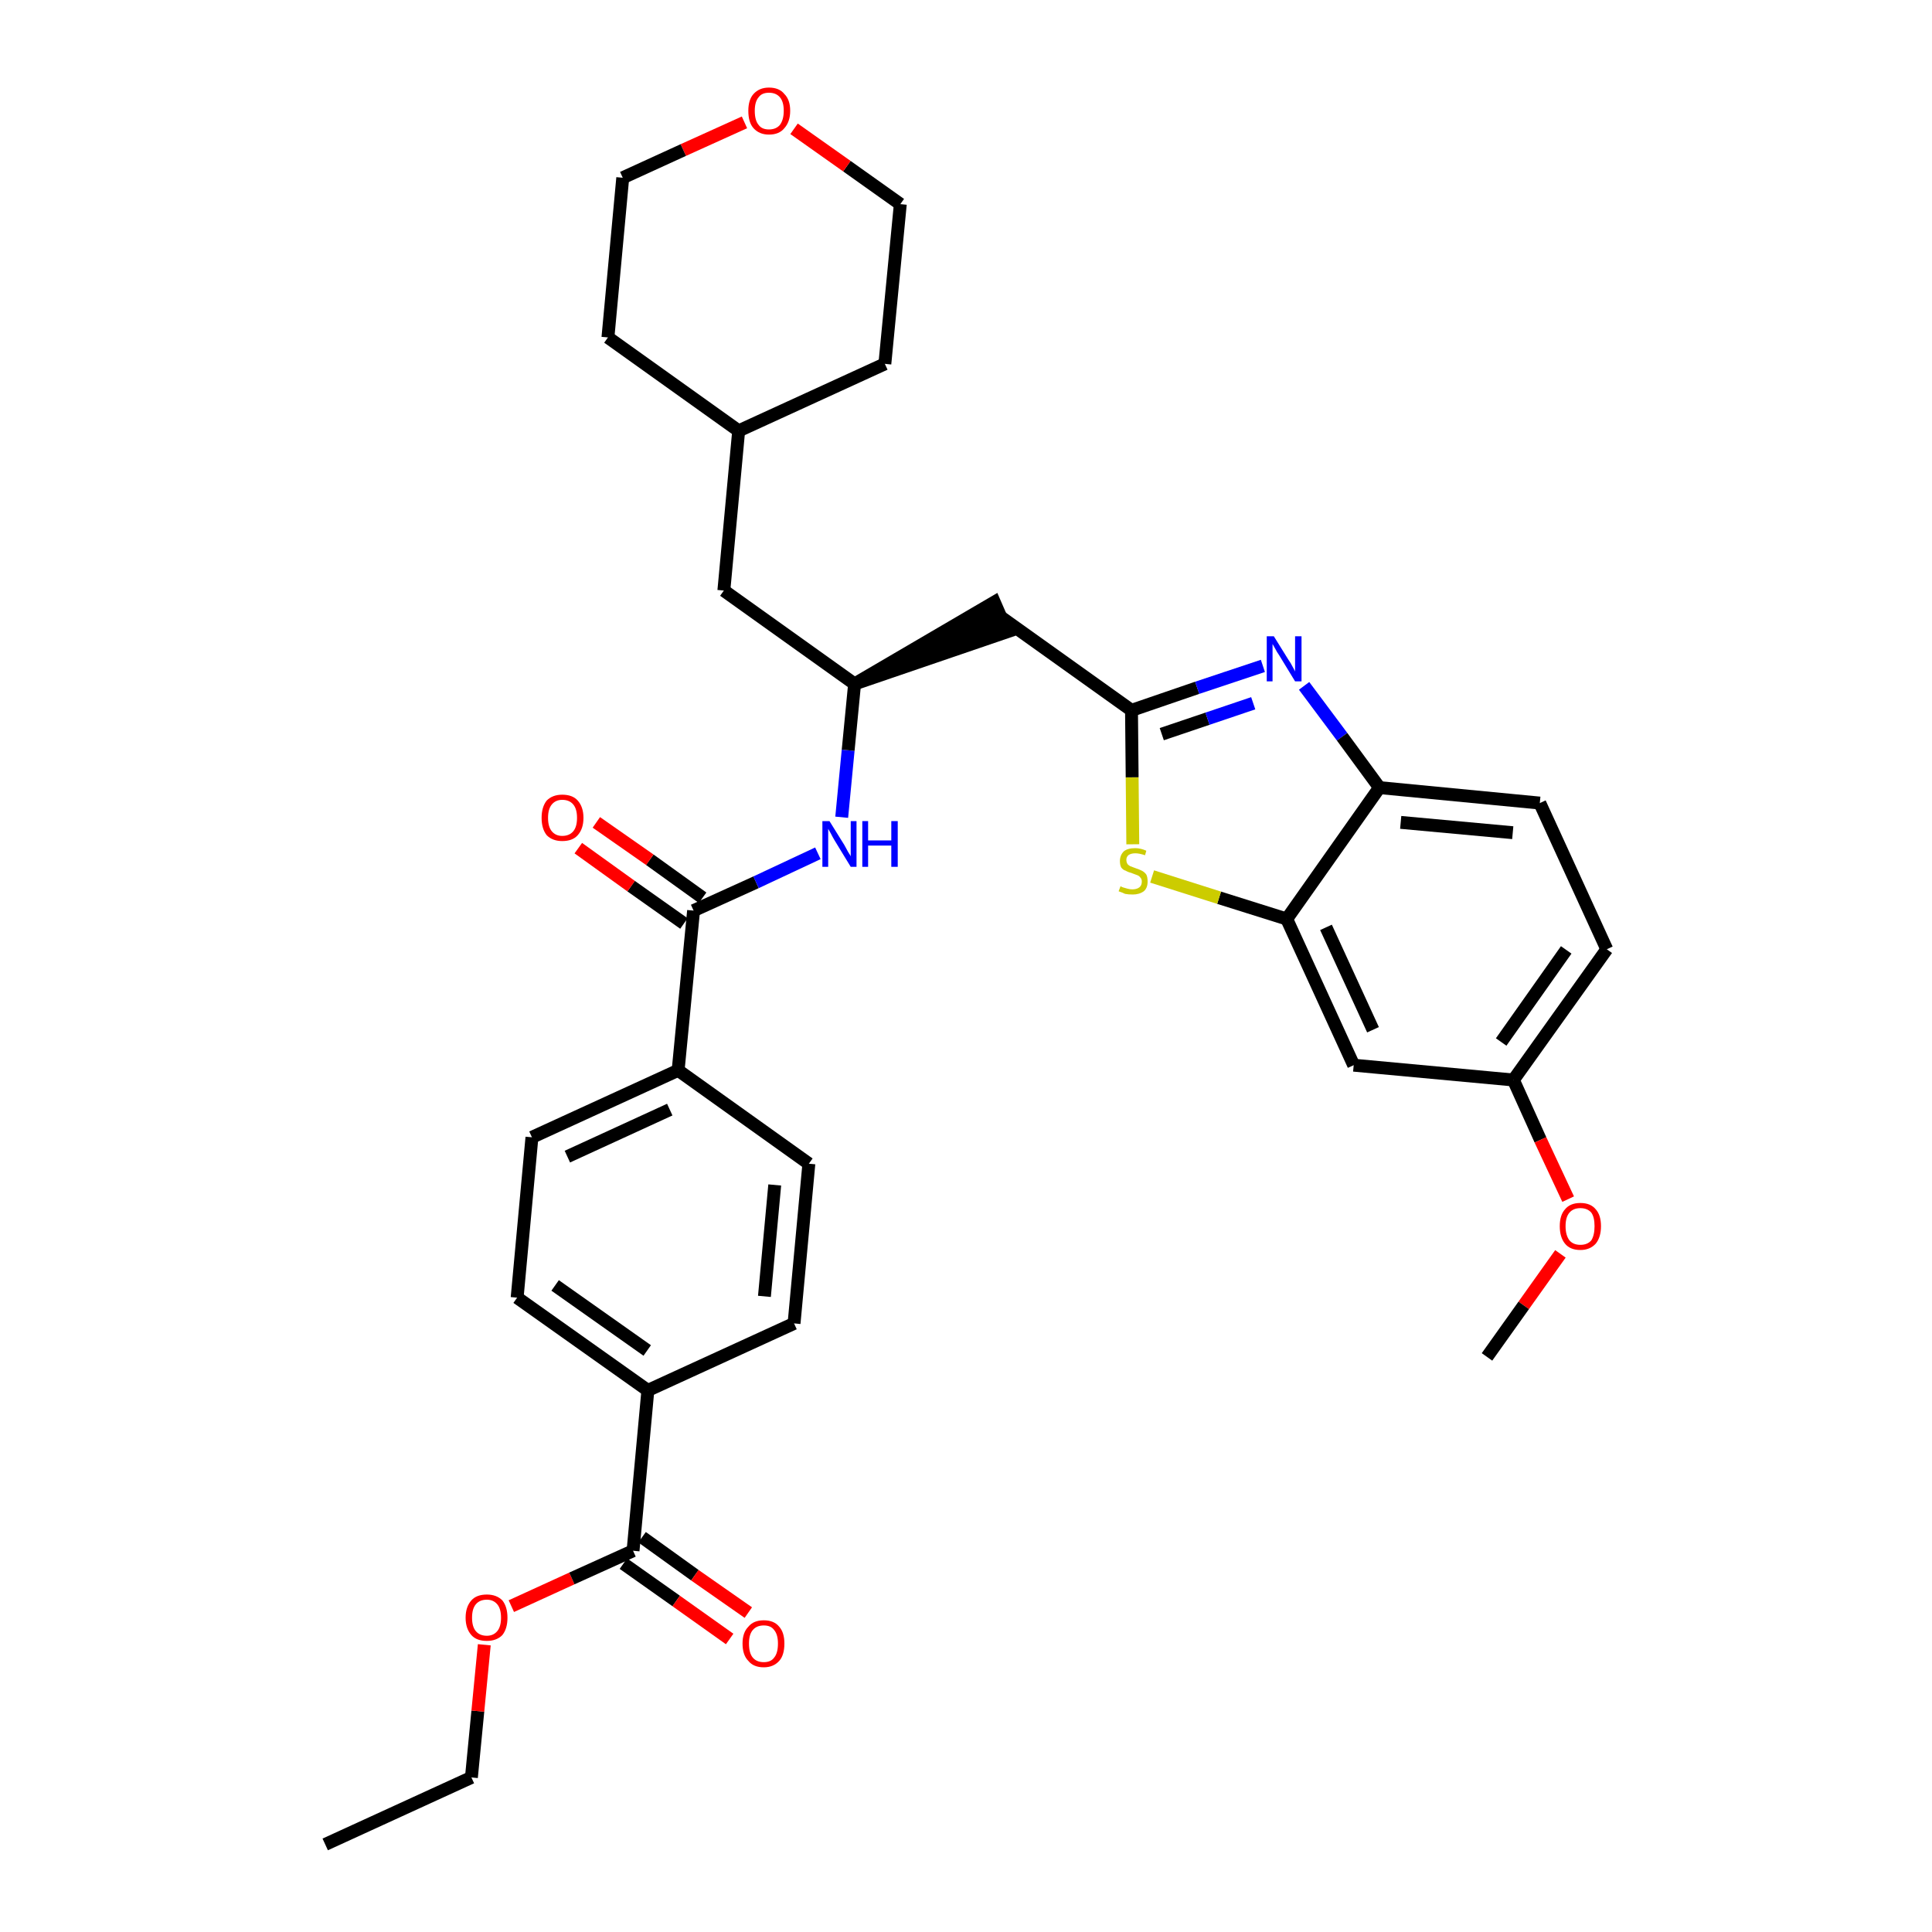 <?xml version='1.0' encoding='iso-8859-1'?>
<svg version='1.1' baseProfile='full'
              xmlns='http://www.w3.org/2000/svg'
                      xmlns:rdkit='http://www.rdkit.org/xml'
                      xmlns:xlink='http://www.w3.org/1999/xlink'
                  xml:space='preserve'
width='300px' height='300px' viewBox='0 0 300 300'>
<!-- END OF HEADER -->
<path class='bond-0 atom-0 atom-1' d='M 50.5,286.4 L 73.2,276.0' style='fill:none;fill-rule:evenodd;stroke:#000000;stroke-width:2.0px;stroke-linecap:butt;stroke-linejoin:miter;stroke-opacity:1' />
<path class='bond-1 atom-1 atom-2' d='M 73.2,276.0 L 74.2,265.7' style='fill:none;fill-rule:evenodd;stroke:#000000;stroke-width:2.0px;stroke-linecap:butt;stroke-linejoin:miter;stroke-opacity:1' />
<path class='bond-1 atom-1 atom-2' d='M 74.2,265.7 L 75.2,255.4' style='fill:none;fill-rule:evenodd;stroke:#FF0000;stroke-width:2.0px;stroke-linecap:butt;stroke-linejoin:miter;stroke-opacity:1' />
<path class='bond-2 atom-2 atom-3' d='M 79.4,249.4 L 88.8,245.1' style='fill:none;fill-rule:evenodd;stroke:#FF0000;stroke-width:2.0px;stroke-linecap:butt;stroke-linejoin:miter;stroke-opacity:1' />
<path class='bond-2 atom-2 atom-3' d='M 88.8,245.1 L 98.3,240.8' style='fill:none;fill-rule:evenodd;stroke:#000000;stroke-width:2.0px;stroke-linecap:butt;stroke-linejoin:miter;stroke-opacity:1' />
<path class='bond-3 atom-3 atom-4' d='M 96.8,242.8 L 105.0,248.6' style='fill:none;fill-rule:evenodd;stroke:#000000;stroke-width:2.0px;stroke-linecap:butt;stroke-linejoin:miter;stroke-opacity:1' />
<path class='bond-3 atom-3 atom-4' d='M 105.0,248.6 L 113.3,254.5' style='fill:none;fill-rule:evenodd;stroke:#FF0000;stroke-width:2.0px;stroke-linecap:butt;stroke-linejoin:miter;stroke-opacity:1' />
<path class='bond-3 atom-3 atom-4' d='M 99.7,238.7 L 107.9,244.6' style='fill:none;fill-rule:evenodd;stroke:#000000;stroke-width:2.0px;stroke-linecap:butt;stroke-linejoin:miter;stroke-opacity:1' />
<path class='bond-3 atom-3 atom-4' d='M 107.9,244.6 L 116.2,250.4' style='fill:none;fill-rule:evenodd;stroke:#FF0000;stroke-width:2.0px;stroke-linecap:butt;stroke-linejoin:miter;stroke-opacity:1' />
<path class='bond-4 atom-3 atom-5' d='M 98.3,240.8 L 100.6,215.9' style='fill:none;fill-rule:evenodd;stroke:#000000;stroke-width:2.0px;stroke-linecap:butt;stroke-linejoin:miter;stroke-opacity:1' />
<path class='bond-5 atom-5 atom-6' d='M 100.6,215.9 L 80.3,201.5' style='fill:none;fill-rule:evenodd;stroke:#000000;stroke-width:2.0px;stroke-linecap:butt;stroke-linejoin:miter;stroke-opacity:1' />
<path class='bond-5 atom-5 atom-6' d='M 100.5,209.7 L 86.2,199.6' style='fill:none;fill-rule:evenodd;stroke:#000000;stroke-width:2.0px;stroke-linecap:butt;stroke-linejoin:miter;stroke-opacity:1' />
<path class='bond-33 atom-33 atom-5' d='M 123.3,205.5 L 100.6,215.9' style='fill:none;fill-rule:evenodd;stroke:#000000;stroke-width:2.0px;stroke-linecap:butt;stroke-linejoin:miter;stroke-opacity:1' />
<path class='bond-6 atom-6 atom-7' d='M 80.3,201.5 L 82.6,176.6' style='fill:none;fill-rule:evenodd;stroke:#000000;stroke-width:2.0px;stroke-linecap:butt;stroke-linejoin:miter;stroke-opacity:1' />
<path class='bond-7 atom-7 atom-8' d='M 82.6,176.6 L 105.3,166.2' style='fill:none;fill-rule:evenodd;stroke:#000000;stroke-width:2.0px;stroke-linecap:butt;stroke-linejoin:miter;stroke-opacity:1' />
<path class='bond-7 atom-7 atom-8' d='M 88.1,179.6 L 104.0,172.3' style='fill:none;fill-rule:evenodd;stroke:#000000;stroke-width:2.0px;stroke-linecap:butt;stroke-linejoin:miter;stroke-opacity:1' />
<path class='bond-8 atom-8 atom-9' d='M 105.3,166.2 L 107.7,141.4' style='fill:none;fill-rule:evenodd;stroke:#000000;stroke-width:2.0px;stroke-linecap:butt;stroke-linejoin:miter;stroke-opacity:1' />
<path class='bond-31 atom-8 atom-32' d='M 105.3,166.2 L 125.6,180.7' style='fill:none;fill-rule:evenodd;stroke:#000000;stroke-width:2.0px;stroke-linecap:butt;stroke-linejoin:miter;stroke-opacity:1' />
<path class='bond-9 atom-9 atom-10' d='M 109.1,139.4 L 100.9,133.5' style='fill:none;fill-rule:evenodd;stroke:#000000;stroke-width:2.0px;stroke-linecap:butt;stroke-linejoin:miter;stroke-opacity:1' />
<path class='bond-9 atom-9 atom-10' d='M 100.9,133.5 L 92.6,127.7' style='fill:none;fill-rule:evenodd;stroke:#FF0000;stroke-width:2.0px;stroke-linecap:butt;stroke-linejoin:miter;stroke-opacity:1' />
<path class='bond-9 atom-9 atom-10' d='M 106.2,143.4 L 98.0,137.6' style='fill:none;fill-rule:evenodd;stroke:#000000;stroke-width:2.0px;stroke-linecap:butt;stroke-linejoin:miter;stroke-opacity:1' />
<path class='bond-9 atom-9 atom-10' d='M 98.0,137.6 L 89.8,131.7' style='fill:none;fill-rule:evenodd;stroke:#FF0000;stroke-width:2.0px;stroke-linecap:butt;stroke-linejoin:miter;stroke-opacity:1' />
<path class='bond-10 atom-9 atom-11' d='M 107.7,141.4 L 117.4,137.0' style='fill:none;fill-rule:evenodd;stroke:#000000;stroke-width:2.0px;stroke-linecap:butt;stroke-linejoin:miter;stroke-opacity:1' />
<path class='bond-10 atom-9 atom-11' d='M 117.4,137.0 L 127.0,132.5' style='fill:none;fill-rule:evenodd;stroke:#0000FF;stroke-width:2.0px;stroke-linecap:butt;stroke-linejoin:miter;stroke-opacity:1' />
<path class='bond-11 atom-11 atom-12' d='M 130.7,126.9 L 131.7,116.5' style='fill:none;fill-rule:evenodd;stroke:#0000FF;stroke-width:2.0px;stroke-linecap:butt;stroke-linejoin:miter;stroke-opacity:1' />
<path class='bond-11 atom-11 atom-12' d='M 131.7,116.5 L 132.7,106.2' style='fill:none;fill-rule:evenodd;stroke:#000000;stroke-width:2.0px;stroke-linecap:butt;stroke-linejoin:miter;stroke-opacity:1' />
<path class='bond-12 atom-12 atom-13' d='M 132.7,106.2 L 156.4,98.1 L 154.4,93.5 Z' style='fill:#000000;fill-rule:evenodd;fill-opacity:1;stroke:#000000;stroke-width:2.0px;stroke-linecap:butt;stroke-linejoin:miter;stroke-opacity:1;' />
<path class='bond-24 atom-12 atom-25' d='M 132.7,106.2 L 112.4,91.7' style='fill:none;fill-rule:evenodd;stroke:#000000;stroke-width:2.0px;stroke-linecap:butt;stroke-linejoin:miter;stroke-opacity:1' />
<path class='bond-13 atom-13 atom-14' d='M 155.4,95.8 L 175.7,110.3' style='fill:none;fill-rule:evenodd;stroke:#000000;stroke-width:2.0px;stroke-linecap:butt;stroke-linejoin:miter;stroke-opacity:1' />
<path class='bond-14 atom-14 atom-15' d='M 175.7,110.3 L 185.9,106.8' style='fill:none;fill-rule:evenodd;stroke:#000000;stroke-width:2.0px;stroke-linecap:butt;stroke-linejoin:miter;stroke-opacity:1' />
<path class='bond-14 atom-14 atom-15' d='M 185.9,106.8 L 196.1,103.4' style='fill:none;fill-rule:evenodd;stroke:#0000FF;stroke-width:2.0px;stroke-linecap:butt;stroke-linejoin:miter;stroke-opacity:1' />
<path class='bond-14 atom-14 atom-15' d='M 180.4,114.0 L 187.5,111.6' style='fill:none;fill-rule:evenodd;stroke:#000000;stroke-width:2.0px;stroke-linecap:butt;stroke-linejoin:miter;stroke-opacity:1' />
<path class='bond-14 atom-14 atom-15' d='M 187.5,111.6 L 194.6,109.2' style='fill:none;fill-rule:evenodd;stroke:#0000FF;stroke-width:2.0px;stroke-linecap:butt;stroke-linejoin:miter;stroke-opacity:1' />
<path class='bond-34 atom-24 atom-14' d='M 175.9,131.1 L 175.8,120.7' style='fill:none;fill-rule:evenodd;stroke:#CCCC00;stroke-width:2.0px;stroke-linecap:butt;stroke-linejoin:miter;stroke-opacity:1' />
<path class='bond-34 atom-24 atom-14' d='M 175.8,120.7 L 175.7,110.3' style='fill:none;fill-rule:evenodd;stroke:#000000;stroke-width:2.0px;stroke-linecap:butt;stroke-linejoin:miter;stroke-opacity:1' />
<path class='bond-15 atom-15 atom-16' d='M 202.5,106.5 L 208.4,114.4' style='fill:none;fill-rule:evenodd;stroke:#0000FF;stroke-width:2.0px;stroke-linecap:butt;stroke-linejoin:miter;stroke-opacity:1' />
<path class='bond-15 atom-15 atom-16' d='M 208.4,114.4 L 214.2,122.3' style='fill:none;fill-rule:evenodd;stroke:#000000;stroke-width:2.0px;stroke-linecap:butt;stroke-linejoin:miter;stroke-opacity:1' />
<path class='bond-16 atom-16 atom-17' d='M 214.2,122.3 L 239.1,124.7' style='fill:none;fill-rule:evenodd;stroke:#000000;stroke-width:2.0px;stroke-linecap:butt;stroke-linejoin:miter;stroke-opacity:1' />
<path class='bond-16 atom-16 atom-17' d='M 217.5,127.7 L 234.9,129.3' style='fill:none;fill-rule:evenodd;stroke:#000000;stroke-width:2.0px;stroke-linecap:butt;stroke-linejoin:miter;stroke-opacity:1' />
<path class='bond-36 atom-23 atom-16' d='M 199.8,142.7 L 214.2,122.3' style='fill:none;fill-rule:evenodd;stroke:#000000;stroke-width:2.0px;stroke-linecap:butt;stroke-linejoin:miter;stroke-opacity:1' />
<path class='bond-17 atom-17 atom-18' d='M 239.1,124.7 L 249.5,147.4' style='fill:none;fill-rule:evenodd;stroke:#000000;stroke-width:2.0px;stroke-linecap:butt;stroke-linejoin:miter;stroke-opacity:1' />
<path class='bond-18 atom-18 atom-19' d='M 249.5,147.4 L 235.0,167.7' style='fill:none;fill-rule:evenodd;stroke:#000000;stroke-width:2.0px;stroke-linecap:butt;stroke-linejoin:miter;stroke-opacity:1' />
<path class='bond-18 atom-18 atom-19' d='M 243.2,147.5 L 233.1,161.8' style='fill:none;fill-rule:evenodd;stroke:#000000;stroke-width:2.0px;stroke-linecap:butt;stroke-linejoin:miter;stroke-opacity:1' />
<path class='bond-19 atom-19 atom-20' d='M 235.0,167.7 L 239.2,177.0' style='fill:none;fill-rule:evenodd;stroke:#000000;stroke-width:2.0px;stroke-linecap:butt;stroke-linejoin:miter;stroke-opacity:1' />
<path class='bond-19 atom-19 atom-20' d='M 239.2,177.0 L 243.5,186.2' style='fill:none;fill-rule:evenodd;stroke:#FF0000;stroke-width:2.0px;stroke-linecap:butt;stroke-linejoin:miter;stroke-opacity:1' />
<path class='bond-21 atom-19 atom-22' d='M 235.0,167.7 L 210.2,165.4' style='fill:none;fill-rule:evenodd;stroke:#000000;stroke-width:2.0px;stroke-linecap:butt;stroke-linejoin:miter;stroke-opacity:1' />
<path class='bond-20 atom-20 atom-21' d='M 242.3,194.7 L 236.6,202.7' style='fill:none;fill-rule:evenodd;stroke:#FF0000;stroke-width:2.0px;stroke-linecap:butt;stroke-linejoin:miter;stroke-opacity:1' />
<path class='bond-20 atom-20 atom-21' d='M 236.6,202.7 L 230.9,210.7' style='fill:none;fill-rule:evenodd;stroke:#000000;stroke-width:2.0px;stroke-linecap:butt;stroke-linejoin:miter;stroke-opacity:1' />
<path class='bond-22 atom-22 atom-23' d='M 210.2,165.4 L 199.8,142.7' style='fill:none;fill-rule:evenodd;stroke:#000000;stroke-width:2.0px;stroke-linecap:butt;stroke-linejoin:miter;stroke-opacity:1' />
<path class='bond-22 atom-22 atom-23' d='M 213.2,159.9 L 205.9,144.0' style='fill:none;fill-rule:evenodd;stroke:#000000;stroke-width:2.0px;stroke-linecap:butt;stroke-linejoin:miter;stroke-opacity:1' />
<path class='bond-23 atom-23 atom-24' d='M 199.8,142.7 L 189.3,139.4' style='fill:none;fill-rule:evenodd;stroke:#000000;stroke-width:2.0px;stroke-linecap:butt;stroke-linejoin:miter;stroke-opacity:1' />
<path class='bond-23 atom-23 atom-24' d='M 189.3,139.4 L 178.9,136.1' style='fill:none;fill-rule:evenodd;stroke:#CCCC00;stroke-width:2.0px;stroke-linecap:butt;stroke-linejoin:miter;stroke-opacity:1' />
<path class='bond-25 atom-25 atom-26' d='M 112.4,91.7 L 114.7,66.9' style='fill:none;fill-rule:evenodd;stroke:#000000;stroke-width:2.0px;stroke-linecap:butt;stroke-linejoin:miter;stroke-opacity:1' />
<path class='bond-26 atom-26 atom-27' d='M 114.7,66.9 L 137.4,56.5' style='fill:none;fill-rule:evenodd;stroke:#000000;stroke-width:2.0px;stroke-linecap:butt;stroke-linejoin:miter;stroke-opacity:1' />
<path class='bond-35 atom-31 atom-26' d='M 94.4,52.4 L 114.7,66.9' style='fill:none;fill-rule:evenodd;stroke:#000000;stroke-width:2.0px;stroke-linecap:butt;stroke-linejoin:miter;stroke-opacity:1' />
<path class='bond-27 atom-27 atom-28' d='M 137.4,56.5 L 139.8,31.7' style='fill:none;fill-rule:evenodd;stroke:#000000;stroke-width:2.0px;stroke-linecap:butt;stroke-linejoin:miter;stroke-opacity:1' />
<path class='bond-28 atom-28 atom-29' d='M 139.8,31.7 L 131.5,25.8' style='fill:none;fill-rule:evenodd;stroke:#000000;stroke-width:2.0px;stroke-linecap:butt;stroke-linejoin:miter;stroke-opacity:1' />
<path class='bond-28 atom-28 atom-29' d='M 131.5,25.8 L 123.3,20.0' style='fill:none;fill-rule:evenodd;stroke:#FF0000;stroke-width:2.0px;stroke-linecap:butt;stroke-linejoin:miter;stroke-opacity:1' />
<path class='bond-29 atom-29 atom-30' d='M 115.6,19.0 L 106.1,23.3' style='fill:none;fill-rule:evenodd;stroke:#FF0000;stroke-width:2.0px;stroke-linecap:butt;stroke-linejoin:miter;stroke-opacity:1' />
<path class='bond-29 atom-29 atom-30' d='M 106.1,23.3 L 96.7,27.6' style='fill:none;fill-rule:evenodd;stroke:#000000;stroke-width:2.0px;stroke-linecap:butt;stroke-linejoin:miter;stroke-opacity:1' />
<path class='bond-30 atom-30 atom-31' d='M 96.7,27.6 L 94.4,52.4' style='fill:none;fill-rule:evenodd;stroke:#000000;stroke-width:2.0px;stroke-linecap:butt;stroke-linejoin:miter;stroke-opacity:1' />
<path class='bond-32 atom-32 atom-33' d='M 125.6,180.7 L 123.3,205.5' style='fill:none;fill-rule:evenodd;stroke:#000000;stroke-width:2.0px;stroke-linecap:butt;stroke-linejoin:miter;stroke-opacity:1' />
<path class='bond-32 atom-32 atom-33' d='M 120.3,184.0 L 118.7,201.3' style='fill:none;fill-rule:evenodd;stroke:#000000;stroke-width:2.0px;stroke-linecap:butt;stroke-linejoin:miter;stroke-opacity:1' />
<path  class='atom-2' d='M 72.3 251.2
Q 72.3 249.5, 73.2 248.5
Q 74.0 247.6, 75.6 247.6
Q 77.1 247.6, 78.0 248.5
Q 78.8 249.5, 78.8 251.2
Q 78.8 252.9, 78.0 253.9
Q 77.1 254.8, 75.6 254.8
Q 74.0 254.8, 73.2 253.9
Q 72.3 252.9, 72.3 251.2
M 75.6 254.0
Q 76.6 254.0, 77.2 253.3
Q 77.8 252.6, 77.8 251.2
Q 77.8 249.8, 77.2 249.1
Q 76.6 248.4, 75.6 248.4
Q 74.5 248.4, 73.9 249.1
Q 73.3 249.8, 73.3 251.2
Q 73.3 252.6, 73.9 253.3
Q 74.5 254.0, 75.6 254.0
' fill='#FF0000'/>
<path  class='atom-4' d='M 115.3 255.2
Q 115.3 253.5, 116.2 252.6
Q 117.0 251.6, 118.6 251.6
Q 120.2 251.6, 121.0 252.6
Q 121.8 253.5, 121.8 255.2
Q 121.8 257.0, 121.0 257.9
Q 120.1 258.9, 118.6 258.9
Q 117.0 258.9, 116.2 257.9
Q 115.3 257.0, 115.3 255.2
M 118.6 258.1
Q 119.7 258.1, 120.2 257.4
Q 120.8 256.7, 120.8 255.2
Q 120.8 253.8, 120.2 253.1
Q 119.7 252.4, 118.6 252.4
Q 117.5 252.4, 116.9 253.1
Q 116.3 253.8, 116.3 255.2
Q 116.3 256.7, 116.9 257.4
Q 117.5 258.1, 118.6 258.1
' fill='#FF0000'/>
<path  class='atom-10' d='M 84.1 127.0
Q 84.1 125.3, 84.9 124.3
Q 85.8 123.4, 87.3 123.4
Q 88.9 123.4, 89.7 124.3
Q 90.6 125.3, 90.6 127.0
Q 90.6 128.7, 89.7 129.7
Q 88.9 130.6, 87.3 130.6
Q 85.8 130.6, 84.9 129.7
Q 84.1 128.7, 84.1 127.0
M 87.3 129.8
Q 88.4 129.8, 89.0 129.1
Q 89.6 128.4, 89.6 127.0
Q 89.6 125.6, 89.0 124.9
Q 88.4 124.2, 87.3 124.2
Q 86.3 124.2, 85.7 124.9
Q 85.1 125.6, 85.1 127.0
Q 85.1 128.4, 85.7 129.1
Q 86.3 129.8, 87.3 129.8
' fill='#FF0000'/>
<path  class='atom-11' d='M 128.8 127.5
L 131.1 131.2
Q 131.3 131.6, 131.7 132.3
Q 132.1 132.9, 132.1 133.0
L 132.1 127.5
L 133.0 127.5
L 133.0 134.6
L 132.1 134.6
L 129.6 130.5
Q 129.3 130.0, 129.0 129.4
Q 128.7 128.9, 128.6 128.7
L 128.6 134.6
L 127.7 134.6
L 127.7 127.5
L 128.8 127.5
' fill='#0000FF'/>
<path  class='atom-11' d='M 133.9 127.5
L 134.8 127.5
L 134.8 130.5
L 138.4 130.5
L 138.4 127.5
L 139.4 127.5
L 139.4 134.6
L 138.4 134.6
L 138.4 131.3
L 134.8 131.3
L 134.8 134.6
L 133.9 134.6
L 133.9 127.5
' fill='#0000FF'/>
<path  class='atom-15' d='M 197.8 98.8
L 200.1 102.5
Q 200.4 102.9, 200.7 103.5
Q 201.1 104.2, 201.1 104.3
L 201.1 98.8
L 202.1 98.8
L 202.1 105.8
L 201.1 105.8
L 198.6 101.7
Q 198.3 101.3, 198.0 100.7
Q 197.7 100.2, 197.6 100.0
L 197.6 105.8
L 196.7 105.8
L 196.7 98.8
L 197.8 98.8
' fill='#0000FF'/>
<path  class='atom-20' d='M 242.2 190.4
Q 242.2 188.7, 243.0 187.8
Q 243.8 186.8, 245.4 186.8
Q 247.0 186.8, 247.8 187.8
Q 248.6 188.7, 248.6 190.4
Q 248.6 192.1, 247.8 193.1
Q 246.9 194.1, 245.4 194.1
Q 243.8 194.1, 243.0 193.1
Q 242.2 192.1, 242.2 190.4
M 245.4 193.3
Q 246.5 193.3, 247.1 192.6
Q 247.6 191.8, 247.6 190.4
Q 247.6 189.0, 247.1 188.3
Q 246.5 187.6, 245.4 187.6
Q 244.3 187.6, 243.7 188.3
Q 243.1 189.0, 243.1 190.4
Q 243.1 191.8, 243.7 192.6
Q 244.3 193.3, 245.4 193.3
' fill='#FF0000'/>
<path  class='atom-24' d='M 174.0 137.6
Q 174.1 137.7, 174.4 137.8
Q 174.7 137.9, 175.1 138.0
Q 175.5 138.1, 175.8 138.1
Q 176.5 138.1, 176.9 137.8
Q 177.3 137.5, 177.3 136.9
Q 177.3 136.5, 177.1 136.3
Q 176.9 136.0, 176.6 135.9
Q 176.3 135.8, 175.8 135.6
Q 175.1 135.4, 174.8 135.2
Q 174.4 135.1, 174.1 134.7
Q 173.9 134.3, 173.9 133.7
Q 173.9 132.8, 174.5 132.2
Q 175.1 131.7, 176.3 131.7
Q 177.1 131.7, 178.0 132.1
L 177.8 132.8
Q 176.9 132.5, 176.3 132.5
Q 175.6 132.5, 175.2 132.8
Q 174.9 133.1, 174.9 133.5
Q 174.9 133.9, 175.1 134.2
Q 175.3 134.4, 175.5 134.5
Q 175.8 134.6, 176.3 134.8
Q 176.9 135.0, 177.3 135.2
Q 177.7 135.4, 178.0 135.8
Q 178.2 136.2, 178.2 136.9
Q 178.2 137.9, 177.6 138.4
Q 176.9 138.9, 175.9 138.9
Q 175.2 138.9, 174.7 138.8
Q 174.3 138.6, 173.7 138.4
L 174.0 137.6
' fill='#CCCC00'/>
<path  class='atom-29' d='M 116.2 17.2
Q 116.2 15.5, 117.0 14.6
Q 117.9 13.6, 119.4 13.6
Q 121.0 13.6, 121.8 14.6
Q 122.7 15.5, 122.7 17.2
Q 122.7 18.9, 121.8 19.9
Q 121.0 20.9, 119.4 20.9
Q 117.9 20.9, 117.0 19.9
Q 116.2 19.0, 116.2 17.2
M 119.4 20.1
Q 120.5 20.1, 121.1 19.4
Q 121.7 18.6, 121.7 17.2
Q 121.7 15.8, 121.1 15.1
Q 120.5 14.4, 119.4 14.4
Q 118.3 14.4, 117.8 15.1
Q 117.2 15.8, 117.2 17.2
Q 117.2 18.7, 117.8 19.4
Q 118.3 20.1, 119.4 20.1
' fill='#FF0000'/>
</svg>
